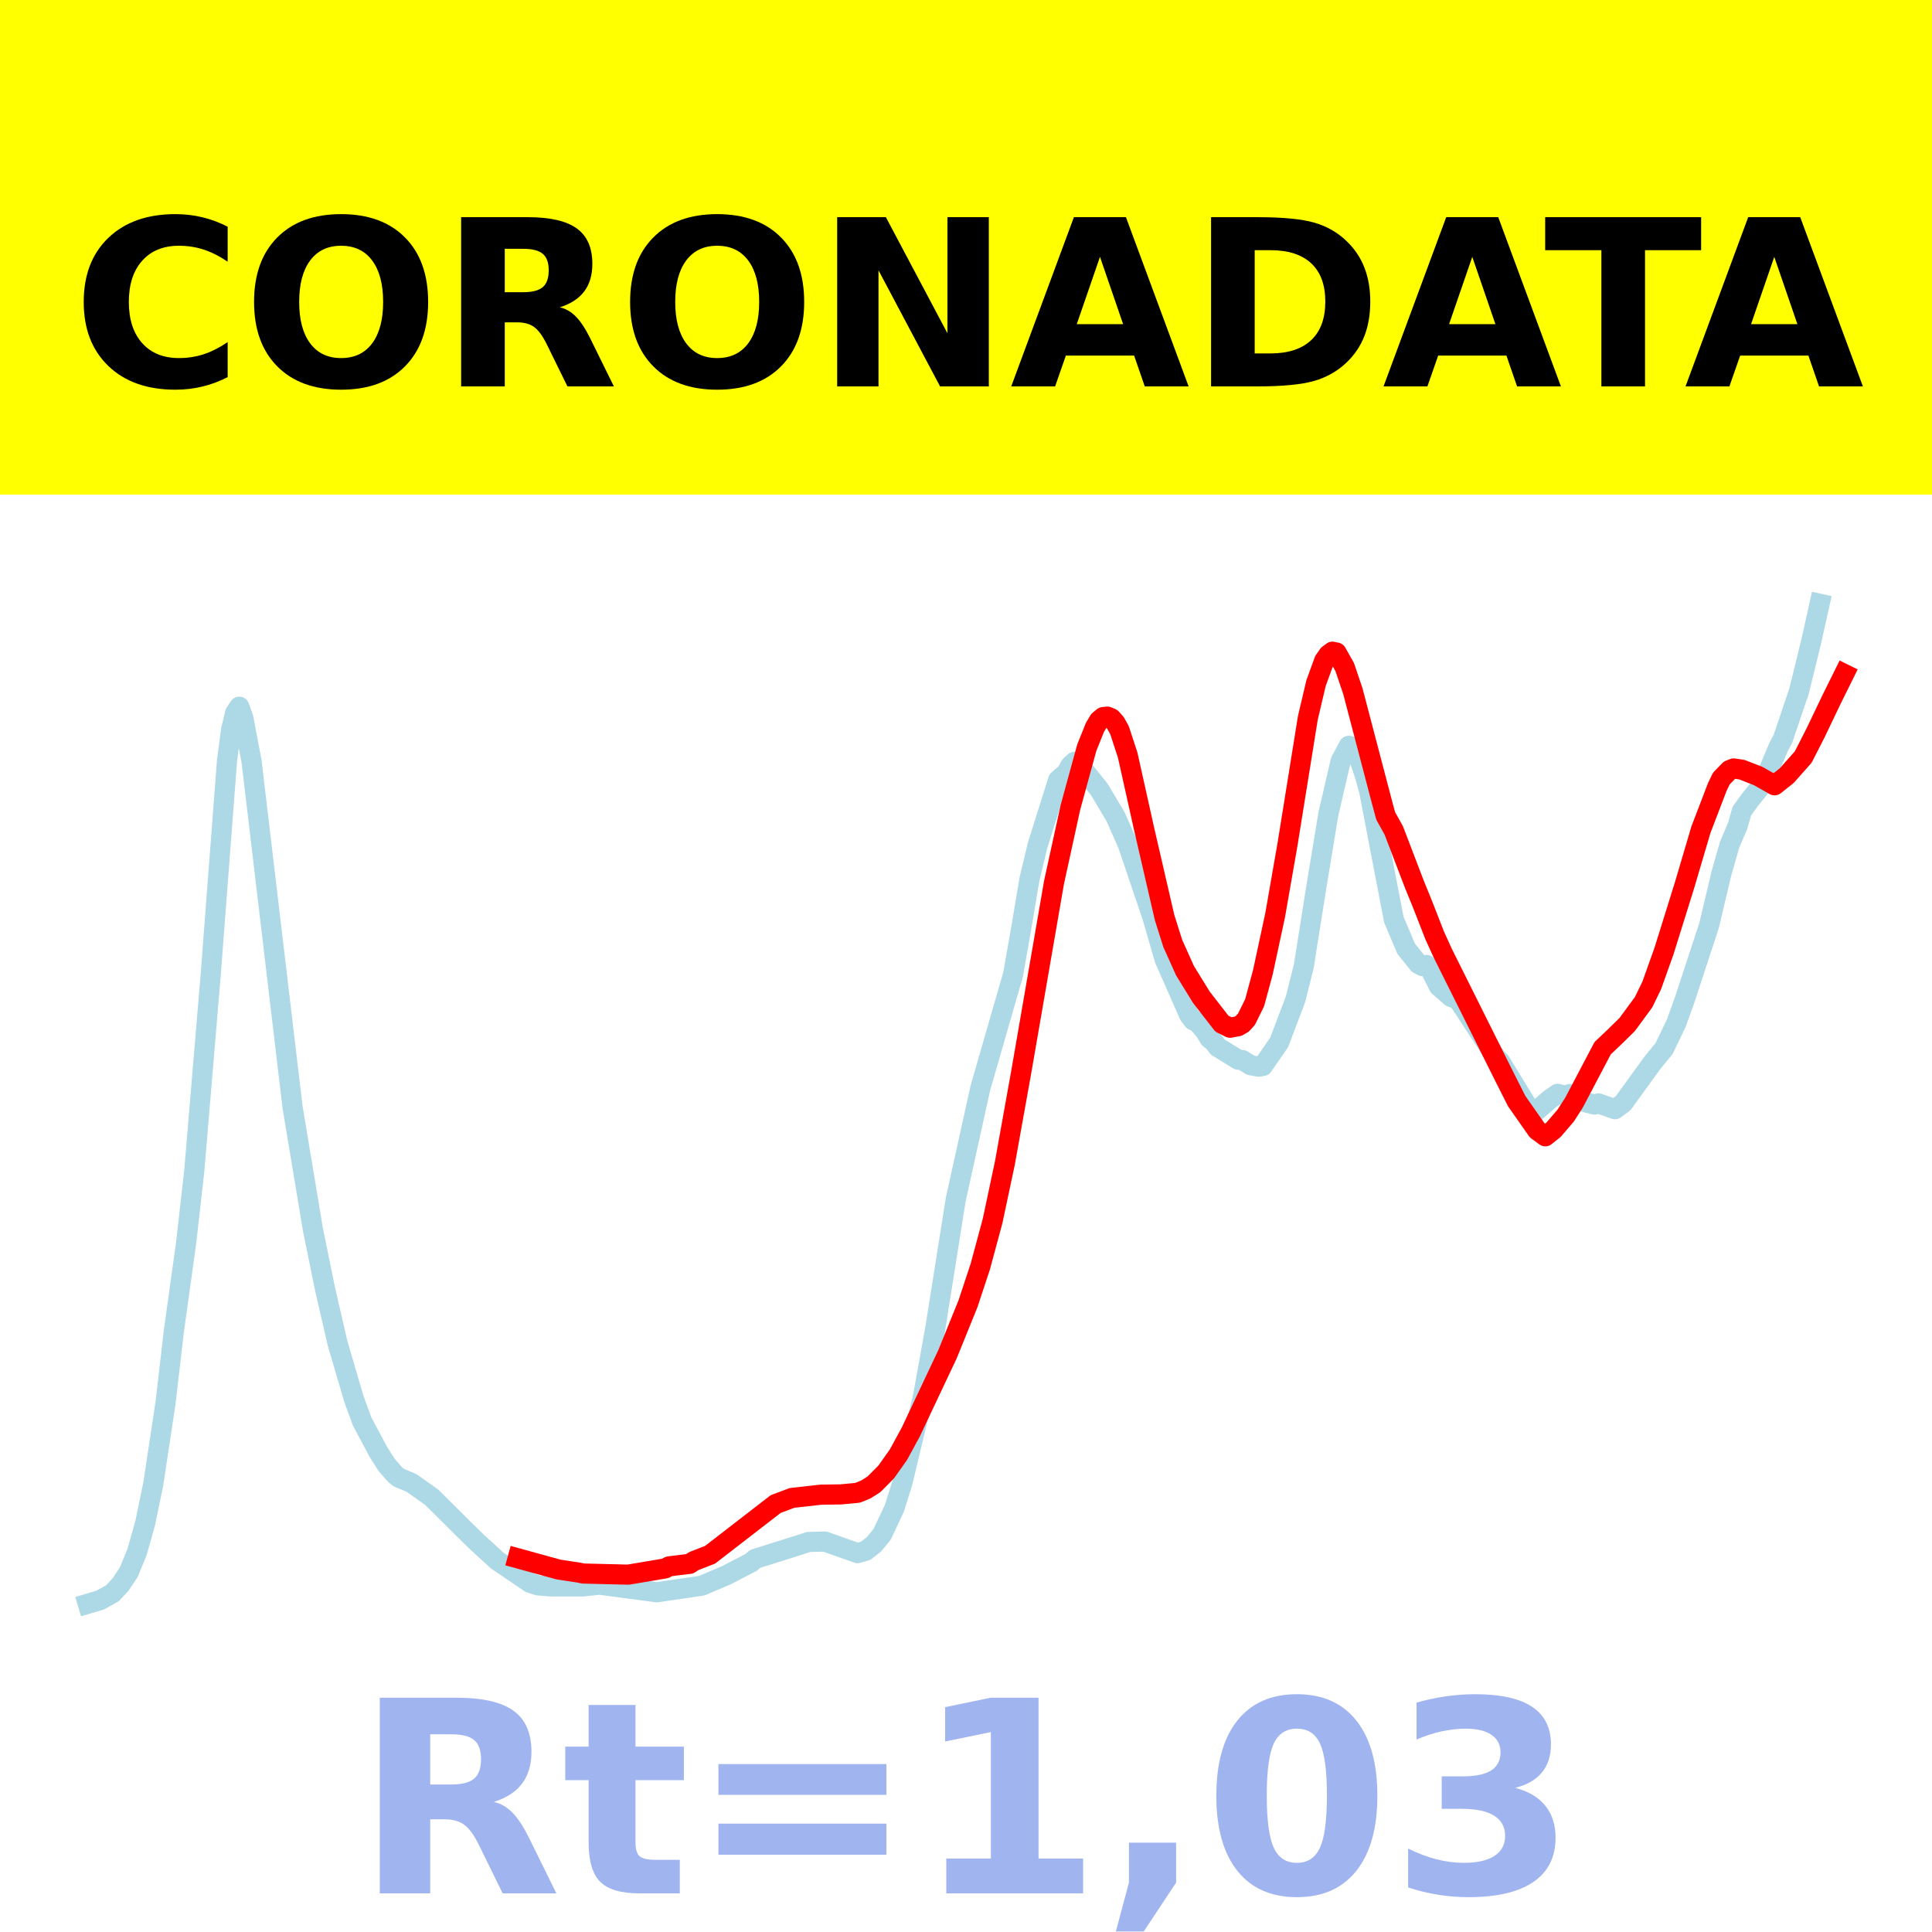 <?xml version="1.0" encoding="utf-8" standalone="no"?>
<!DOCTYPE svg PUBLIC "-//W3C//DTD SVG 1.1//EN"
  "http://www.w3.org/Graphics/SVG/1.1/DTD/svg11.dtd">
<!-- Created with matplotlib (https://matplotlib.org/) -->
<svg height="144pt" version="1.1" viewBox="0 0 144 144" width="144pt" xmlns="http://www.w3.org/2000/svg" xmlns:xlink="http://www.w3.org/1999/xlink">
 <defs>
  <style type="text/css">*{stroke-linecap:butt;stroke-linejoin:round;}</style>
 </defs>
 <g id="figure_1">
  <g id="patch_1">
   <path d="M 0 144 
L 144 144 
L 144 0 
L 0 0 
z
" style="fill:#ffffff;"/>
  </g>
  <g id="axes_1">
   <g id="patch_2">
    <path d="M 0 144 
L 144 144 
L 144 0 
L 0 0 
z
" style="fill:#ffffff;"/>
   </g>
   <g id="line2d_1">
    <path clip-path="url(#pf7526d7070)" d="M 6.545 119.536 
L 7.461 119.264 
L 8.376 118.756 
L 8.987 118.1 
L 9.597 117.184 
L 10.207 115.701 
L 10.818 113.544 
L 11.428 110.583 
L 12.343 104.528 
L 12.954 99.248 
L 13.869 92.673 
L 14.479 87.28 
L 15.7 72.708 
L 16.921 56.685 
L 17.226 54.389 
L 17.531 53.123 
L 17.836 52.674 
L 18.141 53.531 
L 18.751 56.758 
L 21.803 82.503 
L 23.329 91.673 
L 24.244 96.152 
L 25.16 100.122 
L 26.38 104.276 
L 26.99 105.947 
L 28.211 108.234 
L 28.821 109.189 
L 29.432 109.895 
L 29.737 110.142 
L 30.652 110.518 
L 32.178 111.595 
L 34.619 114.023 
L 35.535 114.92 
L 37.06 116.316 
L 39.502 117.971 
L 40.112 118.169 
L 41.027 118.24 
L 43.469 118.24 
L 44.689 118.111 
L 47.741 118.517 
L 48.961 118.679 
L 52.318 118.186 
L 54.149 117.403 
L 55.98 116.454 
L 56.285 116.188 
L 59.336 115.231 
L 60.252 114.933 
L 61.472 114.897 
L 63.914 115.761 
L 64.524 115.586 
L 65.134 115.109 
L 65.744 114.368 
L 66.66 112.422 
L 67.27 110.473 
L 68.796 104.094 
L 69.711 99.006 
L 71.237 89.395 
L 73.068 81.102 
L 75.509 72.637 
L 76.12 69.166 
L 76.73 65.528 
L 77.34 62.994 
L 77.95 61.051 
L 78.866 58.136 
L 79.476 57.612 
L 79.781 57.064 
L 80.086 56.785 
L 80.392 56.919 
L 81.917 58.812 
L 83.138 60.855 
L 84.053 62.917 
L 85.884 68.322 
L 86.8 71.492 
L 87.41 72.872 
L 88.631 75.652 
L 88.936 76.055 
L 89.241 76.165 
L 89.851 76.905 
L 90.156 77.412 
L 90.462 77.648 
L 90.767 78.045 
L 92.292 78.986 
L 92.598 79.008 
L 93.208 79.392 
L 93.818 79.505 
L 94.123 79.456 
L 95.344 77.688 
L 96.565 74.463 
L 97.175 72.021 
L 98.09 66.25 
L 99.006 60.686 
L 99.921 56.736 
L 100.531 55.589 
L 100.837 55.668 
L 101.142 56.05 
L 101.752 57.873 
L 102.057 58.997 
L 103.888 68.54 
L 104.804 70.709 
L 105.719 71.847 
L 106.024 72.008 
L 106.329 71.923 
L 106.634 72.3 
L 107.245 73.514 
L 108.16 74.311 
L 108.465 74.415 
L 108.771 74.641 
L 111.517 78.832 
L 111.822 79.132 
L 113.958 82.63 
L 114.263 82.799 
L 114.568 82.757 
L 115.484 81.951 
L 116.094 81.529 
L 116.704 81.674 
L 117.01 81.544 
L 117.62 81.737 
L 118.23 82.177 
L 118.84 82.328 
L 119.146 82.241 
L 120.366 82.674 
L 120.976 82.228 
L 123.113 79.28 
L 124.028 78.158 
L 124.943 76.251 
L 125.554 74.558 
L 127.385 68.974 
L 128.3 65.117 
L 128.91 62.974 
L 129.521 61.53 
L 129.826 60.45 
L 130.436 59.613 
L 131.352 58.474 
L 131.962 57.104 
L 132.572 55.664 
L 132.877 55.101 
L 134.098 51.487 
L 135.013 47.746 
L 135.624 45 
L 135.624 45 
" style="fill:none;stroke:#add8e6;stroke-linecap:square;stroke-width:1.5;"/>
   </g>
   <g id="line2d_2">
    <path clip-path="url(#pf7526d7070)" d="M 38.586 116.146 
L 41.638 116.985 
L 43.163 117.217 
L 43.469 117.282 
L 46.825 117.365 
L 49.572 116.901 
L 49.877 116.746 
L 51.402 116.56 
L 51.708 116.356 
L 52.928 115.881 
L 57.811 112.106 
L 59.031 111.646 
L 61.167 111.406 
L 62.693 111.382 
L 63.914 111.266 
L 64.524 111.02 
L 65.134 110.637 
L 66.05 109.715 
L 66.965 108.423 
L 67.88 106.742 
L 70.627 100.925 
L 72.153 97.161 
L 73.068 94.392 
L 73.983 90.998 
L 74.899 86.684 
L 76.12 79.887 
L 78.561 65.769 
L 79.781 60.188 
L 81.002 55.729 
L 81.612 54.212 
L 81.917 53.7 
L 82.223 53.448 
L 82.528 53.412 
L 82.833 53.537 
L 83.138 53.876 
L 83.443 54.424 
L 84.053 56.29 
L 85.274 61.775 
L 86.8 68.384 
L 87.41 70.316 
L 88.325 72.352 
L 89.546 74.333 
L 91.072 76.299 
L 91.682 76.601 
L 92.292 76.486 
L 92.598 76.304 
L 92.903 75.97 
L 93.513 74.737 
L 94.123 72.483 
L 95.039 68.229 
L 95.954 62.992 
L 97.48 53.506 
L 98.09 50.916 
L 98.701 49.241 
L 99.006 48.802 
L 99.311 48.573 
L 99.616 48.637 
L 100.226 49.716 
L 100.837 51.523 
L 102.973 59.67 
L 103.278 60.806 
L 103.888 61.905 
L 105.414 65.897 
L 106.024 67.394 
L 106.94 69.739 
L 107.55 71.075 
L 112.127 80.251 
L 113.043 82.066 
L 114.568 84.243 
L 115.179 84.692 
L 115.789 84.209 
L 116.704 83.142 
L 117.315 82.189 
L 119.451 78.129 
L 120.366 77.26 
L 121.282 76.361 
L 122.502 74.7 
L 123.113 73.442 
L 124.028 70.876 
L 125.554 65.983 
L 126.774 61.849 
L 127.995 58.659 
L 128.3 58.028 
L 128.91 57.398 
L 129.216 57.276 
L 129.826 57.364 
L 131.046 57.841 
L 132.267 58.532 
L 133.182 57.802 
L 134.403 56.424 
L 135.319 54.628 
L 136.539 52.08 
L 137.455 50.233 
L 137.455 50.233 
" style="fill:none;stroke:#ff0000;stroke-linecap:square;stroke-width:1.5;"/>
   </g>
   <g id="patch_3">
    <path d="M 0 144 
L 0 0 
" style="fill:none;stroke:#ffffff;stroke-linecap:square;stroke-linejoin:miter;stroke-width:0.8;"/>
   </g>
   <g id="patch_4">
    <path d="M 144 144 
L 144 0 
" style="fill:none;stroke:#ffffff;stroke-linecap:square;stroke-linejoin:miter;stroke-width:0.8;"/>
   </g>
   <g id="patch_5">
    <path d="M 0 144 
L 144 144 
" style="fill:none;stroke:#ffffff;stroke-linecap:square;stroke-linejoin:miter;stroke-width:0.8;"/>
   </g>
   <g id="patch_6">
    <path d="M 0 0 
L 144 0 
" style="fill:none;stroke:#ffffff;stroke-linecap:square;stroke-linejoin:miter;stroke-width:0.8;"/>
   </g>
  </g>
  <g id="text_1">
   <g id="patch_7">
    <path d="M -64.848 36.368 
L 208.848 36.368 
L 208.848 -7.654 
L -64.848 -7.654 
z
" style="fill:#ffff00;stroke:#ffff00;stroke-linejoin:miter;"/>
   </g>
   <!--  -->
   <g transform="translate(72 9.45)scale(0.173 -0.173)"/>
   <!--            CORONADATA            -->
   <g transform="translate(-60.874 28.8)scale(0.173 -0.173)">
    <defs>
     <path id="DejaVuSans-Bold-32"/>
     <path d="M 67 4 
Q 61.812 1.312 56.203 -0.047 
Q 50.594 -1.422 44.484 -1.422 
Q 26.266 -1.422 15.625 8.766 
Q 4.984 18.953 4.984 36.375 
Q 4.984 53.859 15.625 64.031 
Q 26.266 74.219 44.484 74.219 
Q 50.594 74.219 56.203 72.844 
Q 61.812 71.484 67 68.797 
L 67 53.719 
Q 61.766 57.281 56.688 58.938 
Q 51.609 60.594 46 60.594 
Q 35.938 60.594 30.172 54.141 
Q 24.422 47.703 24.422 36.375 
Q 24.422 25.094 30.172 18.641 
Q 35.938 12.203 46 12.203 
Q 51.609 12.203 56.688 13.859 
Q 61.766 15.531 67 19.094 
z
" id="DejaVuSans-Bold-67"/>
     <path d="M 42.484 60.594 
Q 33.891 60.594 29.156 54.25 
Q 24.422 47.906 24.422 36.375 
Q 24.422 24.906 29.156 18.547 
Q 33.891 12.203 42.484 12.203 
Q 51.125 12.203 55.859 18.547 
Q 60.594 24.906 60.594 36.375 
Q 60.594 47.906 55.859 54.25 
Q 51.125 60.594 42.484 60.594 
z
M 42.484 74.219 
Q 60.062 74.219 70.016 64.156 
Q 79.984 54.109 79.984 36.375 
Q 79.984 18.703 70.016 8.641 
Q 60.062 -1.422 42.484 -1.422 
Q 24.953 -1.422 14.969 8.641 
Q 4.984 18.703 4.984 36.375 
Q 4.984 54.109 14.969 64.156 
Q 24.953 74.219 42.484 74.219 
z
" id="DejaVuSans-Bold-79"/>
     <path d="M 35.891 40.578 
Q 41.797 40.578 44.359 42.766 
Q 46.922 44.969 46.922 50 
Q 46.922 54.984 44.359 57.125 
Q 41.797 59.281 35.891 59.281 
L 27.984 59.281 
L 27.984 40.578 
z
M 27.984 27.594 
L 27.984 0 
L 9.188 0 
L 9.188 72.906 
L 37.891 72.906 
Q 52.297 72.906 59 68.062 
Q 65.719 63.234 65.719 52.781 
Q 65.719 45.562 62.219 40.922 
Q 58.734 36.281 51.703 34.078 
Q 55.562 33.203 58.609 30.094 
Q 61.672 27 64.797 20.703 
L 75 0 
L 54.984 0 
L 46.094 18.109 
Q 43.406 23.578 40.641 25.578 
Q 37.891 27.594 33.297 27.594 
z
" id="DejaVuSans-Bold-82"/>
     <path d="M 9.188 72.906 
L 30.172 72.906 
L 56.688 22.906 
L 56.688 72.906 
L 74.516 72.906 
L 74.516 0 
L 53.516 0 
L 27 50 
L 27 0 
L 9.188 0 
z
" id="DejaVuSans-Bold-78"/>
     <path d="M 53.422 13.281 
L 24.031 13.281 
L 19.391 0 
L 0.484 0 
L 27.484 72.906 
L 49.906 72.906 
L 76.906 0 
L 58.016 0 
z
M 28.719 26.812 
L 48.688 26.812 
L 38.719 55.812 
z
" id="DejaVuSans-Bold-65"/>
     <path d="M 27.984 58.688 
L 27.984 14.203 
L 34.719 14.203 
Q 46.234 14.203 52.312 19.922 
Q 58.406 25.641 58.406 36.531 
Q 58.406 47.359 52.344 53.016 
Q 46.297 58.688 34.719 58.688 
z
M 9.188 72.906 
L 29 72.906 
Q 45.609 72.906 53.734 70.531 
Q 61.859 68.172 67.672 62.5 
Q 72.797 57.562 75.281 51.109 
Q 77.781 44.672 77.781 36.531 
Q 77.781 28.266 75.281 21.797 
Q 72.797 15.328 67.672 10.406 
Q 61.812 4.734 53.609 2.359 
Q 45.406 0 29 0 
L 9.188 0 
z
" id="DejaVuSans-Bold-68"/>
     <path d="M 0.484 72.906 
L 67.672 72.906 
L 67.672 58.688 
L 43.5 58.688 
L 43.5 0 
L 24.703 0 
L 24.703 58.688 
L 0.484 58.688 
z
" id="DejaVuSans-Bold-84"/>
    </defs>
    <use xlink:href="#DejaVuSans-Bold-32"/>
    <use x="34.814" xlink:href="#DejaVuSans-Bold-32"/>
    <use x="69.629" xlink:href="#DejaVuSans-Bold-32"/>
    <use x="104.443" xlink:href="#DejaVuSans-Bold-32"/>
    <use x="139.258" xlink:href="#DejaVuSans-Bold-32"/>
    <use x="174.072" xlink:href="#DejaVuSans-Bold-32"/>
    <use x="208.887" xlink:href="#DejaVuSans-Bold-32"/>
    <use x="243.701" xlink:href="#DejaVuSans-Bold-32"/>
    <use x="278.516" xlink:href="#DejaVuSans-Bold-32"/>
    <use x="313.33" xlink:href="#DejaVuSans-Bold-32"/>
    <use x="348.145" xlink:href="#DejaVuSans-Bold-32"/>
    <use x="382.959" xlink:href="#DejaVuSans-Bold-67"/>
    <use x="456.348" xlink:href="#DejaVuSans-Bold-79"/>
    <use x="541.357" xlink:href="#DejaVuSans-Bold-82"/>
    <use x="618.359" xlink:href="#DejaVuSans-Bold-79"/>
    <use x="703.369" xlink:href="#DejaVuSans-Bold-78"/>
    <use x="787.061" xlink:href="#DejaVuSans-Bold-65"/>
    <use x="864.453" xlink:href="#DejaVuSans-Bold-68"/>
    <use x="947.461" xlink:href="#DejaVuSans-Bold-65"/>
    <use x="1017.104" xlink:href="#DejaVuSans-Bold-84"/>
    <use x="1077.566" xlink:href="#DejaVuSans-Bold-65"/>
    <use x="1154.959" xlink:href="#DejaVuSans-Bold-32"/>
    <use x="1189.773" xlink:href="#DejaVuSans-Bold-32"/>
    <use x="1224.588" xlink:href="#DejaVuSans-Bold-32"/>
    <use x="1259.402" xlink:href="#DejaVuSans-Bold-32"/>
    <use x="1294.217" xlink:href="#DejaVuSans-Bold-32"/>
    <use x="1329.031" xlink:href="#DejaVuSans-Bold-32"/>
    <use x="1363.846" xlink:href="#DejaVuSans-Bold-32"/>
    <use x="1398.66" xlink:href="#DejaVuSans-Bold-32"/>
    <use x="1433.475" xlink:href="#DejaVuSans-Bold-32"/>
    <use x="1468.289" xlink:href="#DejaVuSans-Bold-32"/>
    <use x="1503.104" xlink:href="#DejaVuSans-Bold-32"/>
   </g>
  </g>
  <g id="text_2">
   <!-- Rt=1,03 -->
   <g style="fill:#4169e1;opacity:0.5;" transform="translate(26.469 141.12)scale(0.2 -0.2)">
    <defs>
     <path d="M 27.484 70.219 
L 27.484 54.688 
L 45.516 54.688 
L 45.516 42.188 
L 27.484 42.188 
L 27.484 19 
Q 27.484 15.188 29 13.844 
Q 30.516 12.5 35.016 12.5 
L 44 12.5 
L 44 0 
L 29 0 
Q 18.656 0 14.328 4.312 
Q 10.016 8.641 10.016 19 
L 10.016 42.188 
L 1.312 42.188 
L 1.312 54.688 
L 10.016 54.688 
L 10.016 70.219 
z
" id="DejaVuSans-Bold-116"/>
     <path d="M 10.594 48.188 
L 73.188 48.188 
L 73.188 36.719 
L 10.594 36.719 
z
M 10.594 25.984 
L 73.188 25.984 
L 73.188 14.406 
L 10.594 14.406 
z
" id="DejaVuSans-Bold-61"/>
     <path d="M 11.719 12.984 
L 28.328 12.984 
L 28.328 60.109 
L 11.281 56.594 
L 11.281 69.391 
L 28.219 72.906 
L 46.094 72.906 
L 46.094 12.984 
L 62.703 12.984 
L 62.703 0 
L 11.719 0 
z
" id="DejaVuSans-Bold-49"/>
     <path d="M 10.203 18.891 
L 27.781 18.891 
L 27.781 4 
L 15.719 -14.203 
L 5.328 -14.203 
L 10.203 4 
z
" id="DejaVuSans-Bold-44"/>
     <path d="M 46 36.531 
Q 46 50.203 43.438 55.781 
Q 40.875 61.375 34.812 61.375 
Q 28.766 61.375 26.172 55.781 
Q 23.578 50.203 23.578 36.531 
Q 23.578 22.703 26.172 17.031 
Q 28.766 11.375 34.812 11.375 
Q 40.828 11.375 43.406 17.031 
Q 46 22.703 46 36.531 
z
M 64.797 36.375 
Q 64.797 18.266 56.984 8.422 
Q 49.172 -1.422 34.812 -1.422 
Q 20.406 -1.422 12.594 8.422 
Q 4.781 18.266 4.781 36.375 
Q 4.781 54.547 12.594 64.375 
Q 20.406 74.219 34.812 74.219 
Q 49.172 74.219 56.984 64.375 
Q 64.797 54.547 64.797 36.375 
z
" id="DejaVuSans-Bold-48"/>
     <path d="M 46.578 39.312 
Q 53.953 37.406 57.781 32.688 
Q 61.625 27.984 61.625 20.703 
Q 61.625 9.859 53.312 4.219 
Q 45.016 -1.422 29.109 -1.422 
Q 23.484 -1.422 17.844 -0.516 
Q 12.203 0.391 6.688 2.203 
L 6.688 16.703 
Q 11.969 14.062 17.156 12.719 
Q 22.359 11.375 27.391 11.375 
Q 34.859 11.375 38.844 13.953 
Q 42.828 16.547 42.828 21.391 
Q 42.828 26.375 38.75 28.938 
Q 34.672 31.5 26.703 31.5 
L 19.188 31.5 
L 19.188 43.609 
L 27.094 43.609 
Q 34.188 43.609 37.641 45.828 
Q 41.109 48.047 41.109 52.594 
Q 41.109 56.781 37.734 59.078 
Q 34.375 61.375 28.219 61.375 
Q 23.688 61.375 19.047 60.344 
Q 14.406 59.328 9.812 57.328 
L 9.812 71.094 
Q 15.375 72.656 20.844 73.438 
Q 26.312 74.219 31.594 74.219 
Q 45.797 74.219 52.844 69.547 
Q 59.906 64.891 59.906 55.516 
Q 59.906 49.125 56.531 45.047 
Q 53.172 40.969 46.578 39.312 
z
" id="DejaVuSans-Bold-51"/>
    </defs>
    <use xlink:href="#DejaVuSans-Bold-82"/>
    <use x="77.002" xlink:href="#DejaVuSans-Bold-116"/>
    <use x="124.805" xlink:href="#DejaVuSans-Bold-61"/>
    <use x="208.594" xlink:href="#DejaVuSans-Bold-49"/>
    <use x="278.174" xlink:href="#DejaVuSans-Bold-44"/>
    <use x="316.162" xlink:href="#DejaVuSans-Bold-48"/>
    <use x="385.742" xlink:href="#DejaVuSans-Bold-51"/>
   </g>
  </g>
 </g>
 <defs>
  <clipPath id="pf7526d7070">
   <rect height="144" width="144" x="0" y="0"/>
  </clipPath>
 </defs>
</svg>
